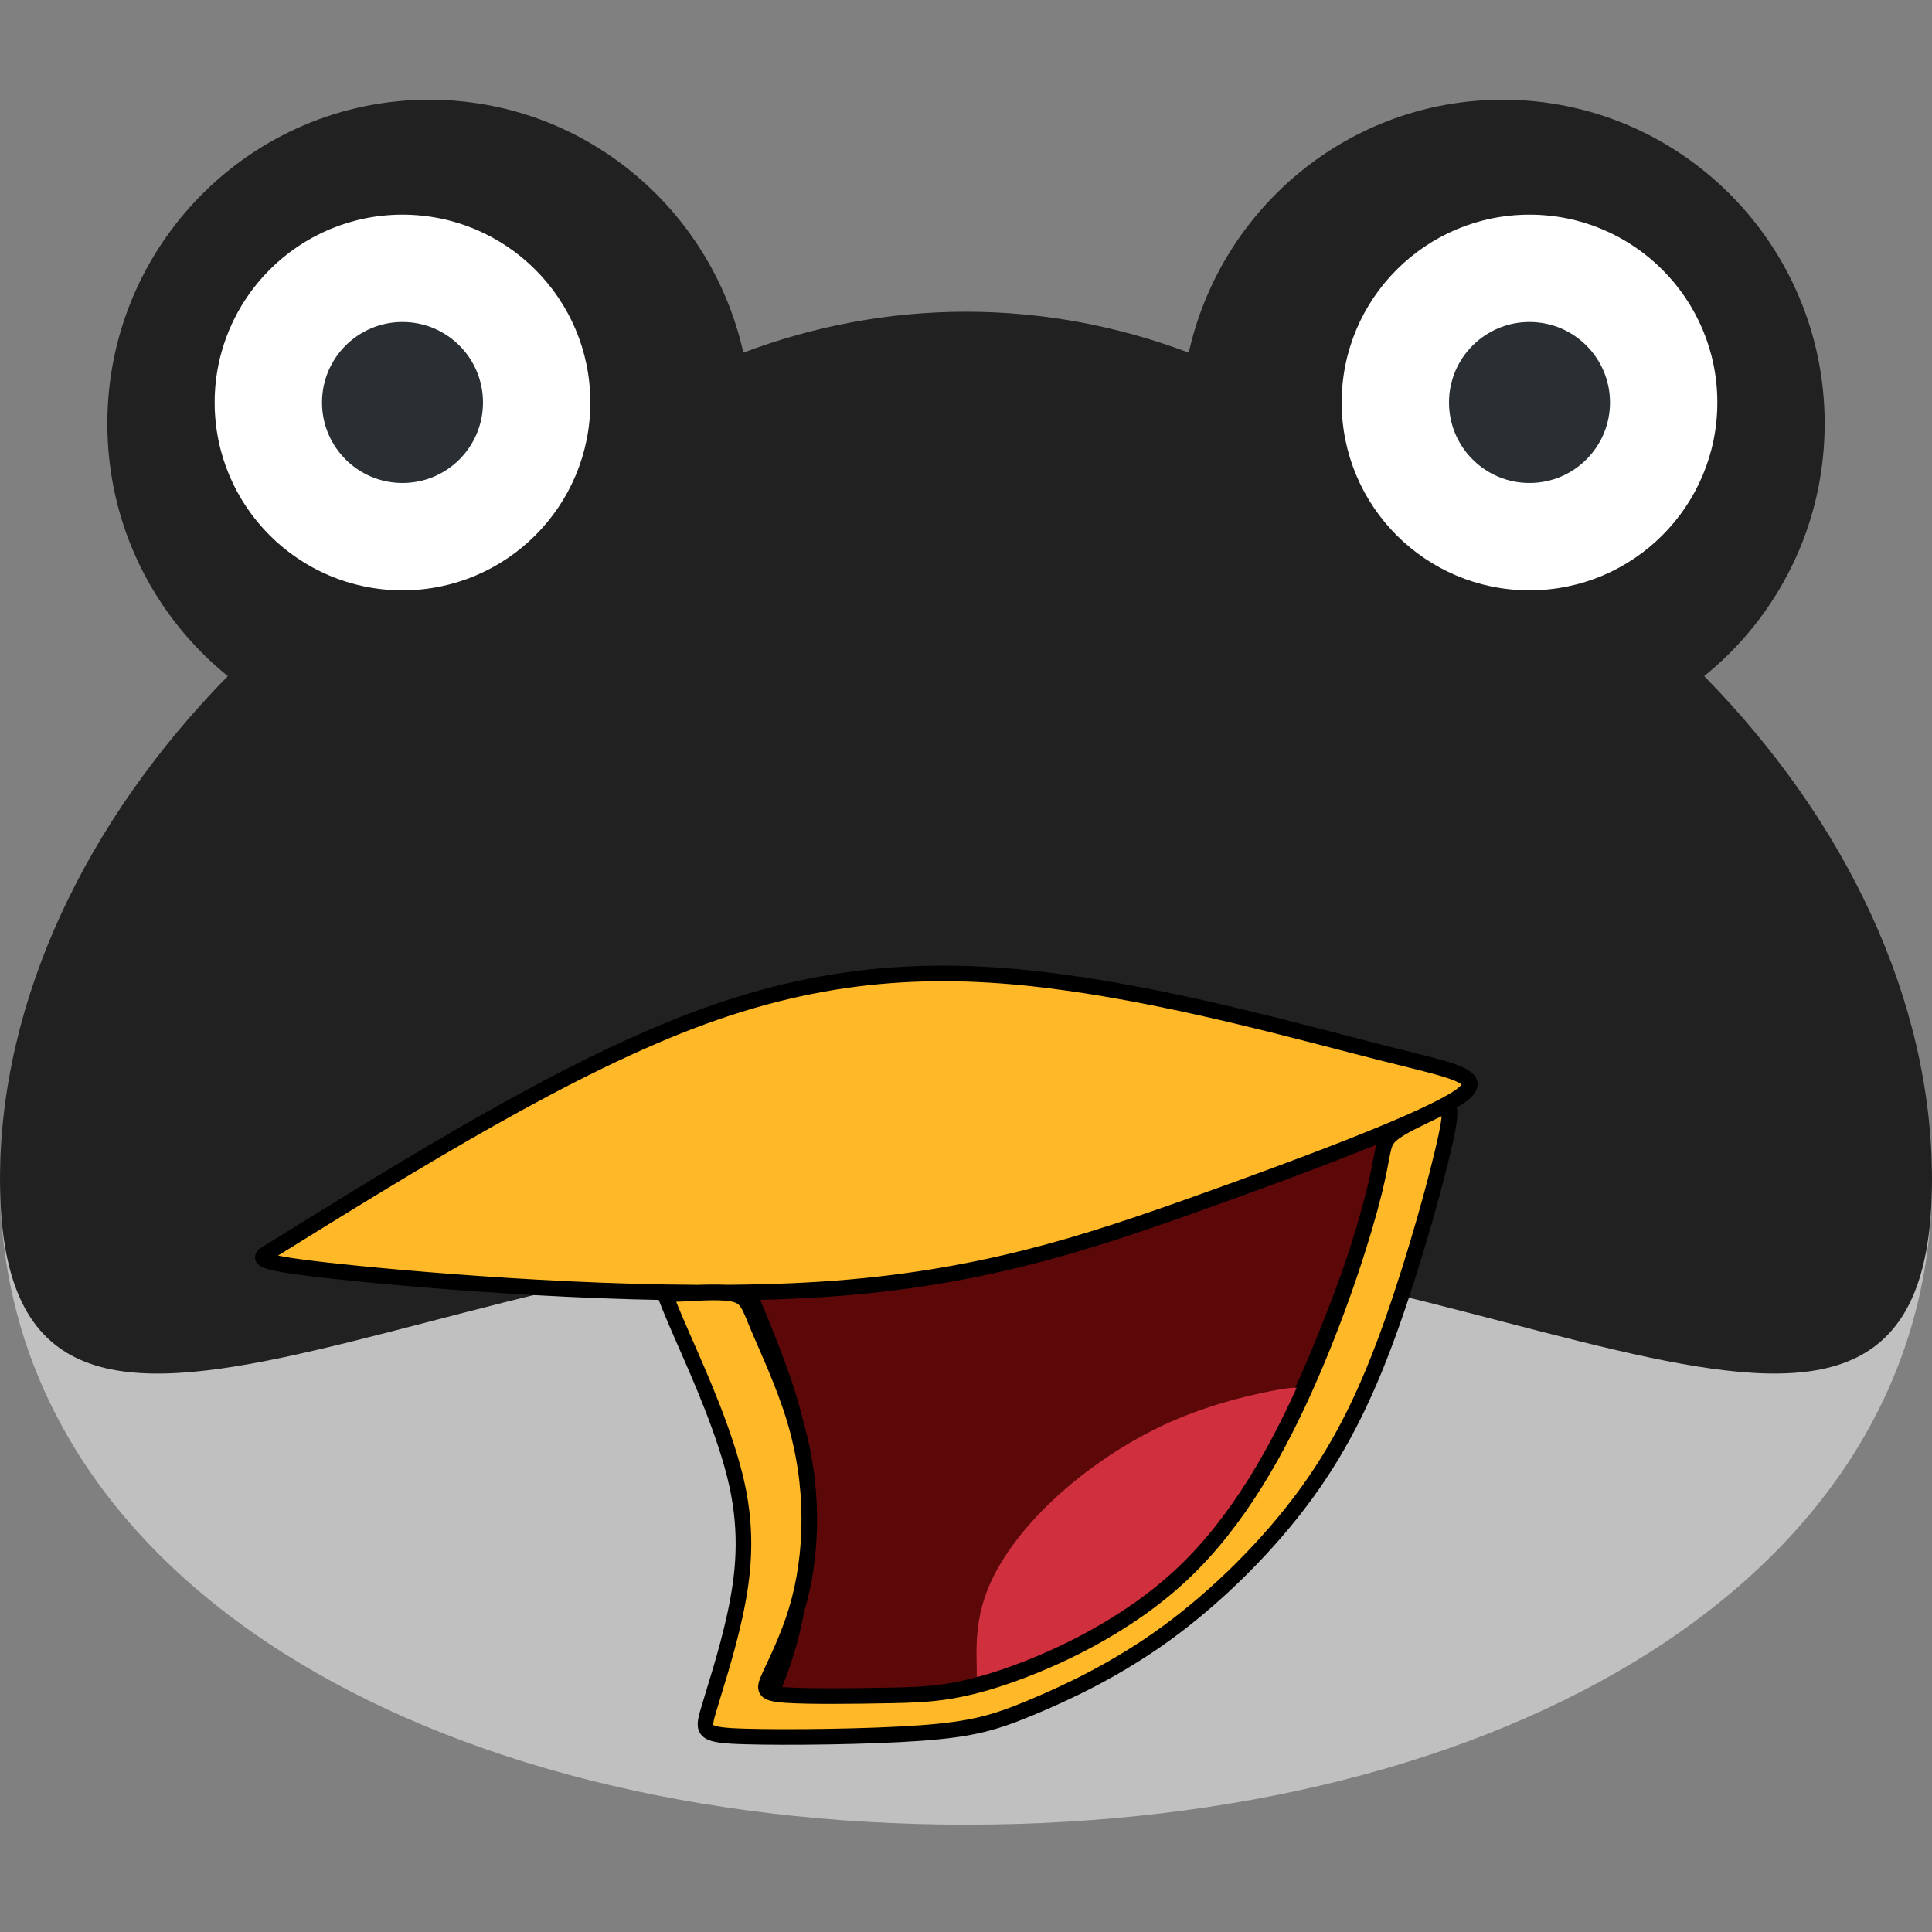 <?xml version="1.0" encoding="UTF-8" standalone="no"?>
<svg
   xmlns:dc="http://purl.org/dc/elements/1.1/"
   xmlns:cc="http://creativecommons.org/ns#"
   xmlns:rdf="http://www.w3.org/1999/02/22-rdf-syntax-ns#"
   xmlns:svg="http://www.w3.org/2000/svg"
   xmlns="http://www.w3.org/2000/svg"
   xmlns:sodipodi="http://sodipodi.sourceforge.net/DTD/sodipodi-0.dtd"
   xmlns:inkscape="http://www.inkscape.org/namespaces/inkscape"
   viewBox="0 0 45 45"
   style="enable-background:new 0 0 45 45;"
   xml:space="preserve"
   version="1.1"
   id="svg2"
   sodipodi:docname="pingufrog.svg"
   inkscape:version="0.92.4 5da689c313, 2019-01-14"
   inkscape:export-xdpi="1706.6666"
   inkscape:export-ydpi="1706.6666"><rect x="0" y="0" width="45" height="45" fill="#808080" stroke="none"/><sodipodi:namedview
     pagecolor="#ffffff"
     bordercolor="#666666"
     borderopacity="1"
     objecttolerance="10"
     gridtolerance="10"
     guidetolerance="10"
     inkscape:pageopacity="0"
     inkscape:pageshadow="2"
     inkscape:window-width="1920"
     inkscape:window-height="1030"
     id="namedview26"
     showgrid="false"
     inkscape:zoom="32"
     inkscape:cx="29.632492"
     inkscape:cy="10.529651"
     inkscape:window-x="1600"
     inkscape:window-y="50"
     inkscape:window-maximized="0"
     inkscape:current-layer="g976" /><defs
     id="defs6"><clipPath
       id="clipPath16"
       clipPathUnits="userSpaceOnUse"><path
         id="path18"
         d="M 0,36 36,36 36,0 0,0 0,36 Z" /></clipPath><inkscape:path-effect
       effect="bspline"
       id="path-effect825"
       is_visible="true"
       weight="33.333"
       steps="2"
       helper_size="0"
       apply_no_weight="true"
       apply_with_weight="true"
       only_selected="false" /><inkscape:path-effect
       effect="bspline"
       id="path-effect821"
       is_visible="true"
       weight="33.333"
       steps="2"
       helper_size="0"
       apply_no_weight="true"
       apply_with_weight="true"
       only_selected="false" /><inkscape:path-effect
       effect="bspline"
       id="path-effect841"
       is_visible="true"
       weight="33.333"
       steps="2"
       helper_size="0"
       apply_no_weight="true"
       apply_with_weight="true"
       only_selected="false" /><inkscape:path-effect
       effect="bspline"
       id="path-effect845"
       is_visible="true"
       weight="33.333"
       steps="2"
       helper_size="0"
       apply_no_weight="true"
       apply_with_weight="true"
       only_selected="false" /><inkscape:path-effect
       only_selected="false"
       apply_with_weight="true"
       apply_no_weight="true"
       helper_size="0"
       steps="2"
       weight="33.333"
       is_visible="true"
       id="path-effect849"
       effect="bspline" /><inkscape:path-effect
       effect="bspline"
       id="path-effect825-3"
       is_visible="true"
       weight="33.333"
       steps="2"
       helper_size="0"
       apply_no_weight="true"
       apply_with_weight="true"
       only_selected="false" /><inkscape:path-effect
       effect="bspline"
       id="path-effect821-6"
       is_visible="true"
       weight="33.333"
       steps="2"
       helper_size="0"
       apply_no_weight="true"
       apply_with_weight="true"
       only_selected="false" /></defs><path
     id="path22"
     style="fill:#c0c0c0;fill-opacity:1;fill-rule:nonzero;stroke:none;stroke-width:1.25"
     d="m 45,27.5 c 0,9.32 -10.074,15 -22.5,15 C 10.074,42.5 0,36.82 0,27.5 0,18.18 20.667,16.289 23.5,21.812 28.307,31.183 45,18.18 45,27.5"
     inkscape:connector-curvature="0"
     sodipodi:nodetypes="csssc" /><path
     id="path46"
     style="fill:#e37e26;fill-opacity:1;fill-rule:nonzero;stroke:none;stroke-width:1.25"
     d="m 18.75,25 c 0,0.691 -0.56,1.25 -1.25,1.25 -0.69,0 -1.25,-0.559 -1.25,-1.25 0,-0.691 0.56,-1.25 1.25,-1.25 0.69,0 1.25,0.559 1.25,1.25"
     inkscape:connector-curvature="0" /><path
     id="path26"
     style="fill:#212121;fill-opacity:1;fill-rule:nonzero;stroke:none;stroke-width:1.254"
     d="m 39.694,15.748 c 1.71,-1.383 2.806,-3.502 2.806,-5.88 0,-4.166 -3.357,-7.545 -7.5,-7.545 -3.576,0 -6.562,2.521 -7.312,5.891 -1.611,-0.607 -3.355,-0.953 -5.188,-0.953 -1.831,0 -3.576,0.346 -5.186,0.953 -0.751,-3.37 -3.737,-5.891 -7.314,-5.891 -4.141,0 -7.5,3.379 -7.5,7.545 0,2.378 1.097,4.497 2.806,5.88 -3.306,3.37 -5.306,7.556 -5.306,11.725 0,9.376 10.074,1.257 22.5,1.257 12.428,0 22.5,8.118 22.5,-1.257 0,-4.169 -1.999,-8.355 -5.306,-11.725"
     inkscape:connector-curvature="0" /><path
     id="path30"
     style="fill:#ffffff;fill-opacity:1;fill-rule:nonzero;stroke:none;stroke-width:1.25"
     d="m 13.75,9.375 c 0,2.416 -1.959,4.375 -4.375,4.375 C 6.959,13.75 5,11.791 5,9.375 5,6.959 6.959,5 9.375,5 11.791,5 13.75,6.959 13.75,9.375"
     inkscape:connector-curvature="0" /><path
     id="path34"
     style="fill:#292f33;fill-opacity:1;fill-rule:nonzero;stroke:none;stroke-width:1.25"
     d="m 11.25,9.375 c 0,1.036 -0.839,1.875 -1.875,1.875 C 8.339,11.25 7.5,10.411 7.5,9.375 7.5,8.339 8.339,7.5 9.375,7.5 c 1.036,0 1.875,0.839 1.875,1.875"
     inkscape:connector-curvature="0" /><path
     id="path38"
     style="fill:#ffffff;fill-opacity:1;fill-rule:nonzero;stroke:none;stroke-width:1.25"
     d="m 40,9.375 c 0,2.416 -1.958,4.375 -4.375,4.375 -2.417,0 -4.375,-1.959 -4.375,-4.375 C 31.25,6.959 33.208,5 35.625,5 38.042,5 40,6.959 40,9.375"
     inkscape:connector-curvature="0" /><path
     id="path42"
     style="fill:#292f33;fill-opacity:1;fill-rule:nonzero;stroke:none;stroke-width:1.25"
     d="m 37.5,9.375 c 0,1.036 -0.84,1.875 -1.875,1.875 -1.035,0 -1.875,-0.839 -1.875,-1.875 0,-1.036 0.84,-1.875 1.875,-1.875 1.035,0 1.875,0.839 1.875,1.875"
     inkscape:connector-curvature="0" /><path
     id="path50"
     style="fill:#e37e26;fill-opacity:1;fill-rule:nonzero;stroke:none;stroke-width:1.25"
     d="m 28.75,25 c 0,0.691 -0.559,1.25 -1.25,1.25 -0.691,0 -1.25,-0.559 -1.25,-1.25 0,-0.691 0.559,-1.25 1.25,-1.25 0.691,0 1.25,0.559 1.25,1.25"
     inkscape:connector-curvature="0" /><g
     id="g976"
     transform="translate(2,0.688)"><path
       style="fill:#5c0809;fill-opacity:1;stroke:#000000;stroke-width:0.999;stroke-linecap:butt;stroke-linejoin:miter;stroke-miterlimit:4;stroke-dasharray:none;stroke-opacity:1;paint-order:markers stroke fill"
       d="m 48.868,88.132 c 0.354,0.785 1.06,2.354 1.692,3.993 0.631,1.638 1.187,3.344 1.381,5.616 0.194,2.272 0.027,5.111 -0.397,7.277 -0.424,2.166 -1.105,3.656 -1.785,5.145 0,0 0,0 0,0 3.133,0.017 6.267,0.034 9.434,-0.482 3.167,-0.516 6.358,-1.561 9.611,-3.53 3.254,-1.969 6.565,-4.86 9.37,-9.642 2.804,-4.782 5.101,-11.455 6.266,-14.879 1.165,-3.424 1.198,-3.599 -2.21,-2.329 -3.408,1.27 -10.256,3.983 -16.346,5.525 -6.09,1.542 -11.417,1.911 -14.185,2.136 -2.768,0.224 -2.976,0.304 -3.08,0.344 -0.104,0.04 -0.104,0.04 0.249,0.825 z"
       id="path847"
       inkscape:connector-curvature="0"
       inkscape:path-effect="#path-effect849"
       inkscape:original-d="m 48.514716,87.347352 c 0.708309,1.569564 1.415086,3.138945 2.121371,4.710456 0.556409,1.705101 1.111691,3.41081 1.665845,5.11713 -0.166182,2.838272 -0.333356,5.677412 -0.50166,8.519762 -0.679855,1.48922 -2.04154,4.46842 -2.04154,4.46842 v 0 c 0,0 6.266694,0.0332 9.398541,0.0513 3.202516,-1.0495 6.392926,-2.09436 9.587888,-3.14004 3.312699,-2.89178 6.624398,-5.78256 9.935097,-8.672339 2.298216,-6.674138 4.595432,-13.347276 6.891648,-20.019414 0.03409,-0.175937 0.06719,-0.35095 0.09928,-0.524925 -6.848569,2.713017 -13.696751,5.426484 -20.548743,8.142065 -5.328271,0.368355 -10.655346,0.737559 -15.984519,1.107838 -0.206775,0.07891 -0.414421,0.158777 -0.623213,0.239697 z"
       sodipodi:nodetypes="cccccccccccccc"
       transform="matrix(0.419,0,0,0.442,-5.082,-9.562)" /><path
       sodipodi:nodetypes="ccccccccccc"
       inkscape:original-d="m 59.972243,109.3995 c -0.02297,-1.6629 -0.04694,-3.32481 -0.07191,-4.98571 1.46315,-2.04641 2.925306,-4.09183 4.386459,-6.136245 2.668134,-1.821678 5.338258,-3.644397 8.005887,-5.465096 2.845568,-0.627737 5.692584,-1.255014 8.537376,-1.881021 0.147806,0.125919 0.287931,0.250216 0.427489,0.379204 -1.519855,2.681805 -3.046636,5.373722 -4.573795,8.064204 -2.873775,3.166054 -5.739833,6.323334 -8.618567,9.494294 -2.713048,0.58509 -5.425635,1.17223 -8.138541,1.7616 0.01794,-0.41275 0.0456,-1.23123 0.0456,-1.23123 z"
       inkscape:path-effect="#path-effect845"
       inkscape:connector-curvature="0"
       id="path843"
       d="m 59.96,108.568 c -0.012,-0.831 -0.036,-2.493 0.684,-4.347 0.72,-1.854 2.182,-3.899 4.246,-5.832 2.065,-1.933 4.735,-3.756 7.492,-4.98 2.757,-1.224 5.604,-1.851 7.099,-2.1 1.495,-0.249 1.635,-0.125 0.946,1.279 -0.689,1.404 -2.216,4.096 -4.416,7.024 -2.2,2.928 -5.066,6.086 -7.862,7.965 -2.796,1.879 -5.508,2.466 -6.857,2.553 -1.349,0.087 -1.334,-0.321 -1.319,-0.731 0,0 2e-6,0 -0.012,-0.831 z"
       style="fill:#d02f3e;fill-opacity:1;stroke:none;stroke-width:1px;stroke-linecap:butt;stroke-linejoin:miter;stroke-opacity:1"
       transform="matrix(0.363,0,0,0.363,-1.02,-1.473)" /><path
       sodipodi:nodetypes="ccccccccc"
       inkscape:original-d="m 14.915254,84.20339 c 0.204391,-0.272189 0.61017,-0.81356 0.61017,-0.81356 0,0 19.662017,-12.20439 29.491525,-18.305085 7.232638,-0.113994 14.465697,-0.22701 21.694915,-0.338983 7.792789,2.199566 15.586724,4.400737 23.379955,6.602993 2.128835,0.306513 4.25542,0.613846 6.382758,0.922432 -7.078976,2.673557 -14.154552,5.346452 -21.23243,8.020839 -6.932237,2.319541 -13.86647,4.640415 -20.801469,6.962211 C 41.266202,86.236262 28.091491,85.219346 14.915254,84.20339 Z"
       inkscape:path-effect="#path-effect821-6"
       inkscape:connector-curvature="0"
       id="path819"
       d="m 21.605,84.576 c -6.486,-0.645 -6.283,-0.915 -6.08,-1.186 9.831,-6.102 19.662,-12.204 28.193,-15.311 8.531,-3.107 15.764,-3.22 23.275,-2.176 7.511,1.044 15.305,3.245 20.266,4.499 4.961,1.254 7.088,1.562 4.612,3.052 -2.476,1.491 -9.551,4.164 -16.556,6.661 -7.005,2.497 -13.939,4.818 -23.994,5.47 -10.055,0.652 -23.23,-0.365 -29.716,-1.009 z"
       style="fill:#ffb928;fill-opacity:1;stroke:#000000;stroke-width:1px;stroke-linecap:butt;stroke-linejoin:miter;stroke-opacity:1"
       transform="matrix(0.363,0,0,0.363,-1.489,-1.723)" /><path
       sodipodi:nodetypes="cccccccccccccccccccccccccccc"
       inkscape:original-d="m 41.79661,87.355932 c 1.686728,3.760767 3.370344,7.523479 5.050848,11.288136 -0.27022,2.620792 -0.541373,5.264532 -0.81356,7.898302 -0.812896,2.40678 -1.626118,4.81256 -2.440678,7.22034 0.05753,0.2138 0.113994,0.42838 0.169492,0.64407 5.277836,-0.0575 10.554672,-0.11399 15.830508,-0.16949 1.424448,-0.4303 2.848458,-0.85976 4.271187,-1.28814 3.183399,-1.48579 6.37233,-2.97364 9.55521,-4.45812 3.255708,-3.20874 6.515564,-6.42156 9.767775,-9.626821 1.618434,-3.452824 3.237238,-6.907573 4.856349,-10.36411 1.411788,-5.135016 2.81603,-10.24982 4.225608,-15.391329 -0.381637,0.295419 -0.762676,0.590991 -1.150069,0.89211 -1.36171,0.578046 -2.701189,1.14821 -4.079704,1.73657 0.186802,0.517453 0.366037,1.024045 0.545786,1.542619 -1.455979,4.64595 -2.90588,9.266513 -4.362489,13.902439 -2.581542,4.6338 -5.162107,9.265052 -7.745749,13.901032 -4.59331,2.12765 -9.181167,4.25332 -13.779061,6.38417 -1.817296,0.0612 -3.63211,0.12326 -5.4503,0.18641 -2.912936,0.0305 -5.825723,0.0619 -8.739775,0.0944 0.03296,-0.24068 0.06492,-0.4804 0.09588,-0.71909 0.780373,-1.54384 1.567022,-3.10109 2.349032,-4.65013 0.272447,-2.0129 0.576274,-4.02791 0.86291,-6.04037 -0.302447,-2.173044 -0.606232,-4.347508 -0.910849,-6.519763 -1.035178,-2.209982 -2.063571,-4.396933 -3.116064,-6.626531 -0.114048,-0.542296 -0.228061,-1.06897 -0.346709,-1.60159 -1.443382,0.104959 -2.852544,0.209915 -4.326182,0.322219 -0.292216,-0.02027 -0.86756,-0.05154 -0.86756,-0.05154 0,0 0.368155,0.993279 0.548164,1.494207 z"
       inkscape:path-effect="#path-effect825-3"
       inkscape:connector-curvature="0"
       id="path823"
       d="m 42.547,88.987 c 0.933,2.131 2.617,5.894 3.324,9.086 0.707,3.192 0.435,5.836 -0.108,8.356 -0.542,2.52 -1.356,4.926 -1.734,6.237 -0.379,1.311 -0.322,1.526 2.345,1.605 2.667,0.079 7.944,0.023 11.294,-0.22 3.35,-0.243 4.774,-0.673 7.077,-1.63 2.303,-0.957 5.492,-2.445 8.711,-4.792 3.219,-2.347 6.479,-5.56 8.914,-8.889 2.435,-3.329 4.054,-6.784 5.569,-11.08 1.515,-4.296 2.919,-9.411 3.434,-11.833 0.515,-2.423 0.134,-2.127 -0.74,-1.687 -0.874,0.44 -2.214,1.01 -2.812,1.563 -0.598,0.553 -0.419,1.059 -1.056,3.641 -0.637,2.581 -2.087,7.202 -4.106,11.837 -2.018,4.635 -4.599,9.266 -8.187,12.648 -3.588,3.382 -8.176,5.508 -11.384,6.604 -3.208,1.096 -5.022,1.158 -7.388,1.205 -2.366,0.047 -5.278,0.078 -6.719,-0.026 -1.441,-0.105 -1.409,-0.344 -1.003,-1.236 0.406,-0.891 1.193,-2.449 1.727,-4.228 0.535,-1.78 0.823,-3.797 0.815,-5.89 -0.008,-2.093 -0.312,-4.267 -0.983,-6.457 -0.671,-2.19 -1.699,-4.377 -2.283,-5.764 -0.583,-1.386 -0.697,-1.913 -1.477,-2.126 -0.779,-0.213 -2.188,-0.108 -3.072,-0.062 -0.883,0.046 -1.169,0.029 -1.458,0.012 0.183,0.498 0.365,0.994 1.298,3.125 z"
       style="fill:#ffb928;fill-opacity:1;stroke:#000000;stroke-width:1px;stroke-linecap:butt;stroke-linejoin:miter;stroke-opacity:1"
       transform="matrix(0.363,0,0,0.363,-1.489,-1.723)" /></g></svg>